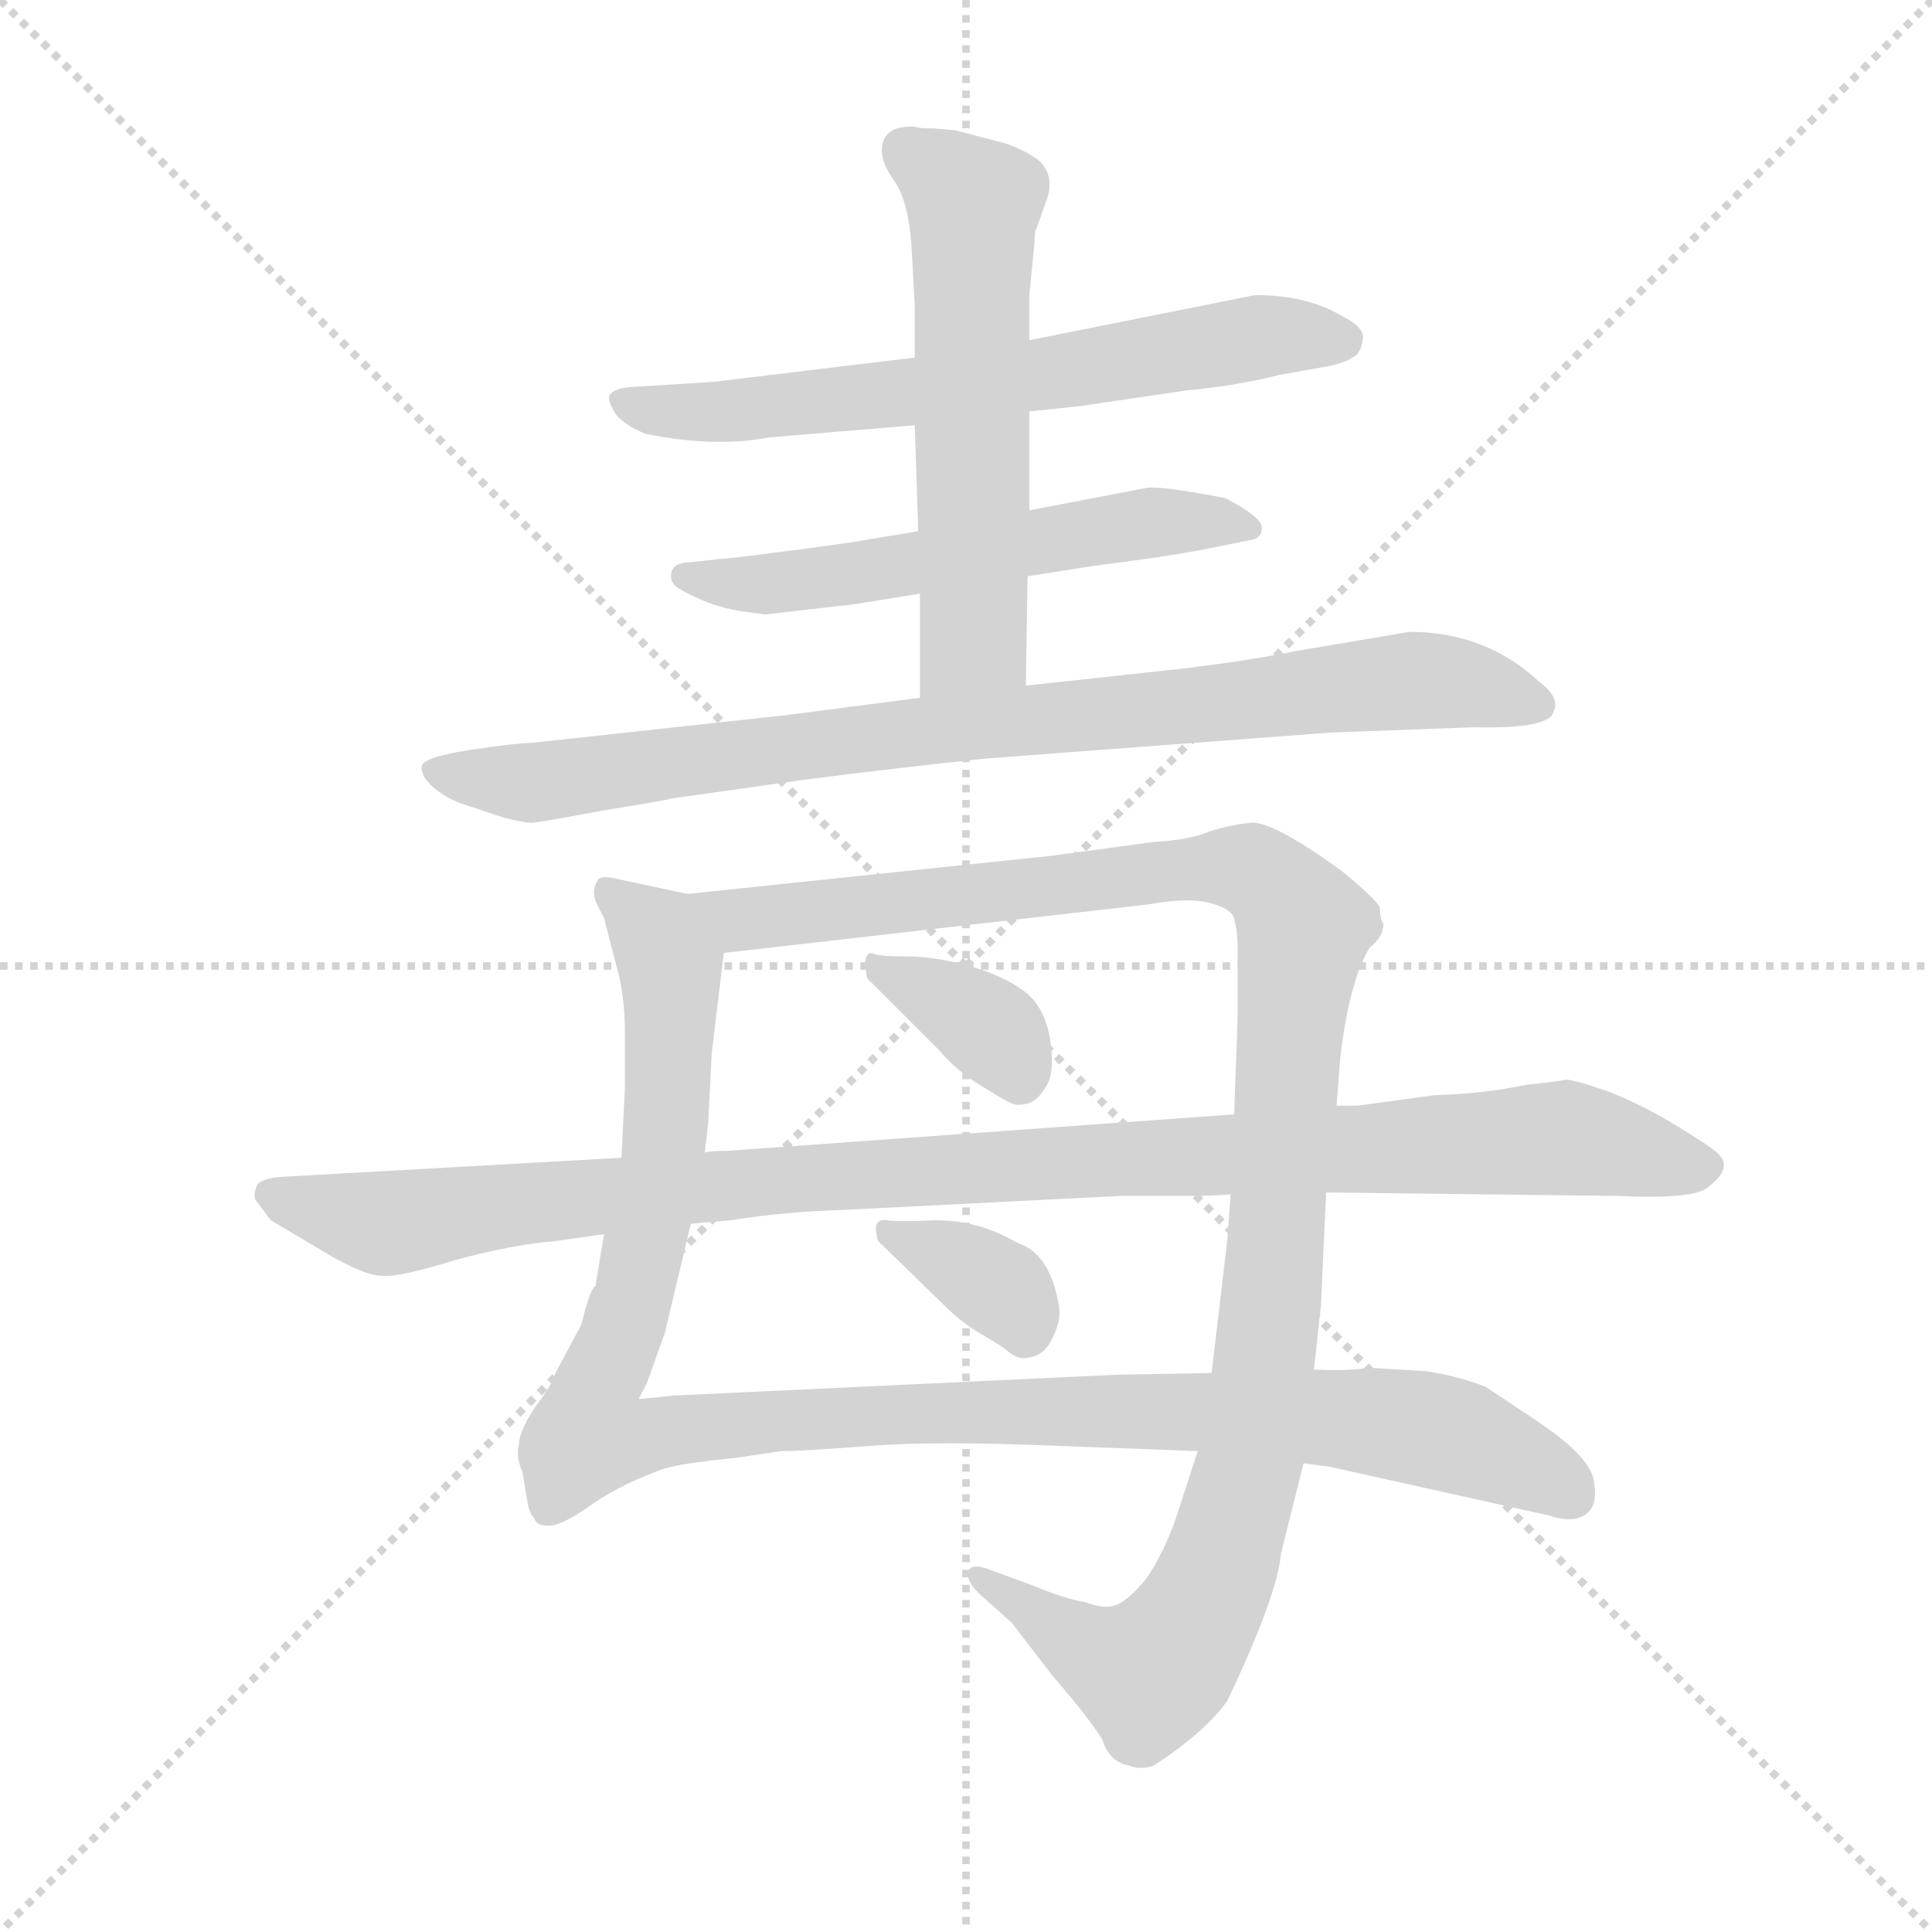 <svg version="1.1" viewBox="0 0 1024 1024" xmlns="http://www.w3.org/2000/svg">
  <g stroke="lightgray" stroke-dasharray="1,1" stroke-width="1" transform="scale(4, 4)">
    <line x1="0" y1="0" x2="256" y2="256"></line>
    <line x1="256" y1="0" x2="0" y2="256"></line>
    <line x1="128" y1="0" x2="128" y2="256"></line>
    <line x1="0" y1="128" x2="256" y2="128"></line>
  </g>
  <g transform="scale(0.92, -0.92) translate(60, -850)">
    <style type="text/css">
      
        @keyframes keyframes0 {
          from {
            stroke: blue;
            stroke-dashoffset: 674;
            stroke-width: 128;
          }
          69% {
            animation-timing-function: step-end;
            stroke: blue;
            stroke-dashoffset: 0;
            stroke-width: 128;
          }
          to {
            stroke: black;
            stroke-width: 1024;
          }
        }
        #make-me-a-hanzi-animation-0 {
          animation: keyframes0 0.799s both;
          animation-delay: 0s;
          animation-timing-function: linear;
        }
      
        @keyframes keyframes1 {
          from {
            stroke: blue;
            stroke-dashoffset: 584;
            stroke-width: 128;
          }
          66% {
            animation-timing-function: step-end;
            stroke: blue;
            stroke-dashoffset: 0;
            stroke-width: 128;
          }
          to {
            stroke: black;
            stroke-width: 1024;
          }
        }
        #make-me-a-hanzi-animation-1 {
          animation: keyframes1 0.725s both;
          animation-delay: 0.799s;
          animation-timing-function: linear;
        }
      
        @keyframes keyframes2 {
          from {
            stroke: blue;
            stroke-dashoffset: 591;
            stroke-width: 128;
          }
          66% {
            animation-timing-function: step-end;
            stroke: blue;
            stroke-dashoffset: 0;
            stroke-width: 128;
          }
          to {
            stroke: black;
            stroke-width: 1024;
          }
        }
        #make-me-a-hanzi-animation-2 {
          animation: keyframes2 0.731s both;
          animation-delay: 1.524s;
          animation-timing-function: linear;
        }
      
        @keyframes keyframes3 {
          from {
            stroke: blue;
            stroke-dashoffset: 898;
            stroke-width: 128;
          }
          75% {
            animation-timing-function: step-end;
            stroke: blue;
            stroke-dashoffset: 0;
            stroke-width: 128;
          }
          to {
            stroke: black;
            stroke-width: 1024;
          }
        }
        #make-me-a-hanzi-animation-3 {
          animation: keyframes3 0.981s both;
          animation-delay: 2.255s;
          animation-timing-function: linear;
        }
      
        @keyframes keyframes4 {
          from {
            stroke: blue;
            stroke-dashoffset: 1162;
            stroke-width: 128;
          }
          79% {
            animation-timing-function: step-end;
            stroke: blue;
            stroke-dashoffset: 0;
            stroke-width: 128;
          }
          to {
            stroke: black;
            stroke-width: 1024;
          }
        }
        #make-me-a-hanzi-animation-4 {
          animation: keyframes4 1.196s both;
          animation-delay: 3.236s;
          animation-timing-function: linear;
        }
      
        @keyframes keyframes5 {
          from {
            stroke: blue;
            stroke-dashoffset: 1181;
            stroke-width: 128;
          }
          79% {
            animation-timing-function: step-end;
            stroke: blue;
            stroke-dashoffset: 0;
            stroke-width: 128;
          }
          to {
            stroke: black;
            stroke-width: 1024;
          }
        }
        #make-me-a-hanzi-animation-5 {
          animation: keyframes5 1.211s both;
          animation-delay: 4.431s;
          animation-timing-function: linear;
        }
      
        @keyframes keyframes6 {
          from {
            stroke: blue;
            stroke-dashoffset: 362;
            stroke-width: 128;
          }
          54% {
            animation-timing-function: step-end;
            stroke: blue;
            stroke-dashoffset: 0;
            stroke-width: 128;
          }
          to {
            stroke: black;
            stroke-width: 1024;
          }
        }
        #make-me-a-hanzi-animation-6 {
          animation: keyframes6 0.545s both;
          animation-delay: 5.642s;
          animation-timing-function: linear;
        }
      
        @keyframes keyframes7 {
          from {
            stroke: blue;
            stroke-dashoffset: 355;
            stroke-width: 128;
          }
          54% {
            animation-timing-function: step-end;
            stroke: blue;
            stroke-dashoffset: 0;
            stroke-width: 128;
          }
          to {
            stroke: black;
            stroke-width: 1024;
          }
        }
        #make-me-a-hanzi-animation-7 {
          animation: keyframes7 0.539s both;
          animation-delay: 6.187s;
          animation-timing-function: linear;
        }
      
        @keyframes keyframes8 {
          from {
            stroke: blue;
            stroke-dashoffset: 1085;
            stroke-width: 128;
          }
          78% {
            animation-timing-function: step-end;
            stroke: blue;
            stroke-dashoffset: 0;
            stroke-width: 128;
          }
          to {
            stroke: black;
            stroke-width: 1024;
          }
        }
        #make-me-a-hanzi-animation-8 {
          animation: keyframes8 1.133s both;
          animation-delay: 6.726s;
          animation-timing-function: linear;
        }
      
    </style>
    
      <path d="M 533 613 L 562 616 L 623 625 Q 654 628 677 634 L 705 639 Q 715 641 719 644 Q 724 646 725 654 Q 727 661 713 668 Q 693 680 663 680 L 533 654 L 467 644 L 351 630 L 303 627 Q 293 626 291 622 Q 290 619 295 611 Q 300 605 312 600 Q 352 592 383 598 L 467 605 L 533 613 Z" fill="lightgray"></path>
    
      <path d="M 532 518 L 570 524 Q 610 529 631 533 L 661 539 Q 667 540 667 546 Q 667 552 646 563 Q 610 570 601 569 L 533 556 L 469 544 L 439 539 Q 435 538 397 533 Q 359 528 355 528 L 337 526 Q 329 526 327 521 Q 325 515 331 511 Q 348 501 366 498 L 381 496 L 433 502 L 470 508 L 532 518 Z" fill="lightgray"></path>
    
      <path d="M 531 455 L 532 518 L 533 556 L 533 613 L 533 654 L 533 680 L 536 710 Q 536 717 537 718 L 543 735 Q 548 749 538 758 Q 528 765 517 768 L 490 775 L 478 776 Q 469 776 467 777 Q 448 778 448 763 Q 448 756 455 746 Q 463 735 465 710 L 467 674 L 467 644 L 467 605 L 469 544 L 470 508 L 470 448 C 470 418 531 425 531 455 Z" fill="lightgray"></path>
    
      <path d="M 707 428 L 789 431 Q 833 430 835 440 Q 839 448 827 457 Q 796 486 752 486 L 687 475 Q 663 470 623 465 L 531 455 L 470 448 L 393 438 L 246 422 Q 238 422 211 418 Q 185 414 183 409 Q 182 404 188 398 Q 195 391 206 387 L 230 379 Q 242 376 246 376 Q 250 376 287 383 Q 324 389 327 390 L 405 401 Q 460 408 508 413 L 707 428 Z" fill="lightgray"></path>
    
      <path d="M 762 60 L 729 62 Q 715 60 697 61 L 638 59 L 583 58 L 328 46 L 308 44 L 313 54 L 323 82 L 338 145 L 346 186 L 348 203 L 350 243 L 357 301 C 360 330 360 330 336 335 L 294 344 Q 285 346 284 342 Q 281 338 283 331 L 288 321 L 295 294 Q 300 277 300 255 L 300 223 L 298 183 L 288 139 L 283 109 Q 280 108 275 87 L 260 59 Q 258 52 248 39 Q 239 25 239 18 Q 237 11 241 2 L 244 -16 Q 245 -22 248 -25 Q 249 -29 256 -29 Q 264 -29 282 -16 Q 300 -4 323 4 Q 333 7 363 10 L 390 14 Q 403 14 441 17 Q 479 20 550 17 L 630 14 L 691 7 L 706 5 L 832 -23 Q 847 -28 854 -22 Q 861 -17 858 -2 Q 855 12 823 33 L 796 51 Q 781 57 762 60 Z" fill="lightgray"></path>
    
      <path d="M 697 61 L 701 98 L 704 163 L 710 213 L 712 239 Q 717 284 729 304 Q 737 310 737 318 Q 735 320 735 327 Q 733 332 712 349 Q 673 377 661 376 Q 649 375 637 371 Q 625 366 605 365 L 546 357 L 336 335 C 306 332 327 298 357 301 L 602 329 Q 624 333 636 330 Q 649 327 651 321 Q 653 313 653 305 L 653 263 L 651 208 L 649 162 L 647 135 L 638 59 L 630 14 L 618 -23 Q 611 -44 600 -60 Q 589 -73 582 -75 Q 576 -77 565 -73 Q 553 -71 534 -63 L 512 -55 Q 500 -50 498 -55 Q 496 -60 504 -68 L 523 -85 L 546 -115 Q 566 -138 575 -152 Q 579 -165 590 -167 Q 597 -170 605 -167 Q 634 -148 647 -130 Q 676 -69 678 -45 L 691 7 L 697 61 Z" fill="lightgray"></path>
    
      <path d="M 442 284 L 481 245 Q 491 233 506 224 Q 522 214 524 214 Q 526 213 531 214 Q 537 215 542 223 Q 548 231 545 251 Q 542 270 530 279 Q 518 288 497 294 Q 477 299 463 299 Q 449 299 445 300 Q 437 304 439 290 Q 439 286 442 284 Z" fill="lightgray"></path>
    
      <path d="M 448 133 L 485 97 Q 494 88 506 81 Q 518 74 520 72 Q 527 66 533 68 Q 540 69 544 75 Q 552 88 550 98 Q 545 128 526 134 Q 504 147 479 147 Q 455 146 451 147 Q 443 148 445 139 Q 445 135 448 133 Z" fill="lightgray"></path>
    
      <path d="M 704 163 L 872 161 Q 916 159 924 166 Q 933 173 933 178 Q 934 182 928 187 Q 923 191 905 202 Q 887 213 867 221 Q 847 228 842 228 Q 838 227 819 225 Q 796 220 766 219 L 722 213 L 710 213 L 651 208 L 359 187 Q 349 187 346 186 L 298 183 L 102 172 Q 90 171 88 167 Q 86 162 87 159 L 96 147 L 128 128 Q 150 115 160 115 Q 170 114 202 124 Q 235 133 260 135 L 288 139 L 338 145 L 361 147 Q 392 152 427 153 L 585 161 L 618 161 Q 642 161 649 162 L 704 163 Z" fill="lightgray"></path>
    
    
      <clipPath id="make-me-a-hanzi-clip-0">
        <path d="M 533 613 L 562 616 L 623 625 Q 654 628 677 634 L 705 639 Q 715 641 719 644 Q 724 646 725 654 Q 727 661 713 668 Q 693 680 663 680 L 533 654 L 467 644 L 351 630 L 303 627 Q 293 626 291 622 Q 290 619 295 611 Q 300 605 312 600 Q 352 592 383 598 L 467 605 L 533 613 Z"></path>
      </clipPath>
      <path clip-path="url(#make-me-a-hanzi-clip-0)" d="M 299 619 L 350 612 L 485 626 L 666 656 L 713 654" fill="none" id="make-me-a-hanzi-animation-0" stroke-dasharray="546 1092" stroke-linecap="round"></path>
    
      <clipPath id="make-me-a-hanzi-clip-1">
        <path d="M 532 518 L 570 524 Q 610 529 631 533 L 661 539 Q 667 540 667 546 Q 667 552 646 563 Q 610 570 601 569 L 533 556 L 469 544 L 439 539 Q 435 538 397 533 Q 359 528 355 528 L 337 526 Q 329 526 327 521 Q 325 515 331 511 Q 348 501 366 498 L 381 496 L 433 502 L 470 508 L 532 518 Z"></path>
      </clipPath>
      <path clip-path="url(#make-me-a-hanzi-clip-1)" d="M 335 518 L 376 513 L 605 549 L 660 546" fill="none" id="make-me-a-hanzi-animation-1" stroke-dasharray="456 912" stroke-linecap="round"></path>
    
      <clipPath id="make-me-a-hanzi-clip-2">
        <path d="M 531 455 L 532 518 L 533 556 L 533 613 L 533 654 L 533 680 L 536 710 Q 536 717 537 718 L 543 735 Q 548 749 538 758 Q 528 765 517 768 L 490 775 L 478 776 Q 469 776 467 777 Q 448 778 448 763 Q 448 756 455 746 Q 463 735 465 710 L 467 674 L 467 644 L 467 605 L 469 544 L 470 508 L 470 448 C 470 418 531 425 531 455 Z"></path>
      </clipPath>
      <path clip-path="url(#make-me-a-hanzi-clip-2)" d="M 462 763 L 501 733 L 501 483 L 477 456" fill="none" id="make-me-a-hanzi-animation-2" stroke-dasharray="463 926" stroke-linecap="round"></path>
    
      <clipPath id="make-me-a-hanzi-clip-3">
        <path d="M 707 428 L 789 431 Q 833 430 835 440 Q 839 448 827 457 Q 796 486 752 486 L 687 475 Q 663 470 623 465 L 531 455 L 470 448 L 393 438 L 246 422 Q 238 422 211 418 Q 185 414 183 409 Q 182 404 188 398 Q 195 391 206 387 L 230 379 Q 242 376 246 376 Q 250 376 287 383 Q 324 389 327 390 L 405 401 Q 460 408 508 413 L 707 428 Z"></path>
      </clipPath>
      <path clip-path="url(#make-me-a-hanzi-clip-3)" d="M 190 406 L 246 399 L 465 429 L 750 458 L 779 457 L 826 444" fill="none" id="make-me-a-hanzi-animation-3" stroke-dasharray="770 1540" stroke-linecap="round"></path>
    
      <clipPath id="make-me-a-hanzi-clip-4">
        <path d="M 762 60 L 729 62 Q 715 60 697 61 L 638 59 L 583 58 L 328 46 L 308 44 L 313 54 L 323 82 L 338 145 L 346 186 L 348 203 L 350 243 L 357 301 C 360 330 360 330 336 335 L 294 344 Q 285 346 284 342 Q 281 338 283 331 L 288 321 L 295 294 Q 300 277 300 255 L 300 223 L 298 183 L 288 139 L 283 109 Q 280 108 275 87 L 260 59 Q 258 52 248 39 Q 239 25 239 18 Q 237 11 241 2 L 244 -16 Q 245 -22 248 -25 Q 249 -29 256 -29 Q 264 -29 282 -16 Q 300 -4 323 4 Q 333 7 363 10 L 390 14 Q 403 14 441 17 Q 479 20 550 17 L 630 14 L 691 7 L 706 5 L 832 -23 Q 847 -28 854 -22 Q 861 -17 858 -2 Q 855 12 823 33 L 796 51 Q 781 57 762 60 Z"></path>
      </clipPath>
      <path clip-path="url(#make-me-a-hanzi-clip-4)" d="M 290 336 L 319 311 L 327 268 L 314 144 L 279 26 L 308 21 L 480 37 L 727 32 L 780 22 L 845 -12" fill="none" id="make-me-a-hanzi-animation-4" stroke-dasharray="1034 2068" stroke-linecap="round"></path>
    
      <clipPath id="make-me-a-hanzi-clip-5">
        <path d="M 697 61 L 701 98 L 704 163 L 710 213 L 712 239 Q 717 284 729 304 Q 737 310 737 318 Q 735 320 735 327 Q 733 332 712 349 Q 673 377 661 376 Q 649 375 637 371 Q 625 366 605 365 L 546 357 L 336 335 C 306 332 327 298 357 301 L 602 329 Q 624 333 636 330 Q 649 327 651 321 Q 653 313 653 305 L 653 263 L 651 208 L 649 162 L 647 135 L 638 59 L 630 14 L 618 -23 Q 611 -44 600 -60 Q 589 -73 582 -75 Q 576 -77 565 -73 Q 553 -71 534 -63 L 512 -55 Q 500 -50 498 -55 Q 496 -60 504 -68 L 523 -85 L 546 -115 Q 566 -138 575 -152 Q 579 -165 590 -167 Q 597 -170 605 -167 Q 634 -148 647 -130 Q 676 -69 678 -45 L 691 7 L 697 61 Z"></path>
      </clipPath>
      <path clip-path="url(#make-me-a-hanzi-clip-5)" d="M 344 332 L 366 320 L 659 350 L 673 341 L 691 316 L 668 57 L 657 -5 L 634 -73 L 602 -114 L 573 -104 L 505 -60" fill="none" id="make-me-a-hanzi-animation-5" stroke-dasharray="1053 2106" stroke-linecap="round"></path>
    
      <clipPath id="make-me-a-hanzi-clip-6">
        <path d="M 442 284 L 481 245 Q 491 233 506 224 Q 522 214 524 214 Q 526 213 531 214 Q 537 215 542 223 Q 548 231 545 251 Q 542 270 530 279 Q 518 288 497 294 Q 477 299 463 299 Q 449 299 445 300 Q 437 304 439 290 Q 439 286 442 284 Z"></path>
      </clipPath>
      <path clip-path="url(#make-me-a-hanzi-clip-6)" d="M 447 292 L 513 255 L 528 229" fill="none" id="make-me-a-hanzi-animation-6" stroke-dasharray="234 468" stroke-linecap="round"></path>
    
      <clipPath id="make-me-a-hanzi-clip-7">
        <path d="M 448 133 L 485 97 Q 494 88 506 81 Q 518 74 520 72 Q 527 66 533 68 Q 540 69 544 75 Q 552 88 550 98 Q 545 128 526 134 Q 504 147 479 147 Q 455 146 451 147 Q 443 148 445 139 Q 445 135 448 133 Z"></path>
      </clipPath>
      <path clip-path="url(#make-me-a-hanzi-clip-7)" d="M 453 139 L 501 118 L 524 100 L 531 84" fill="none" id="make-me-a-hanzi-animation-7" stroke-dasharray="227 454" stroke-linecap="round"></path>
    
      <clipPath id="make-me-a-hanzi-clip-8">
        <path d="M 704 163 L 872 161 Q 916 159 924 166 Q 933 173 933 178 Q 934 182 928 187 Q 923 191 905 202 Q 887 213 867 221 Q 847 228 842 228 Q 838 227 819 225 Q 796 220 766 219 L 722 213 L 710 213 L 651 208 L 359 187 Q 349 187 346 186 L 298 183 L 102 172 Q 90 171 88 167 Q 86 162 87 159 L 96 147 L 128 128 Q 150 115 160 115 Q 170 114 202 124 Q 235 133 260 135 L 288 139 L 338 145 L 361 147 Q 392 152 427 153 L 585 161 L 618 161 Q 642 161 649 162 L 704 163 Z"></path>
      </clipPath>
      <path clip-path="url(#make-me-a-hanzi-clip-8)" d="M 98 162 L 161 145 L 368 169 L 830 194 L 921 177" fill="none" id="make-me-a-hanzi-animation-8" stroke-dasharray="957 1914" stroke-linecap="round"></path>
    
  </g>
</svg>